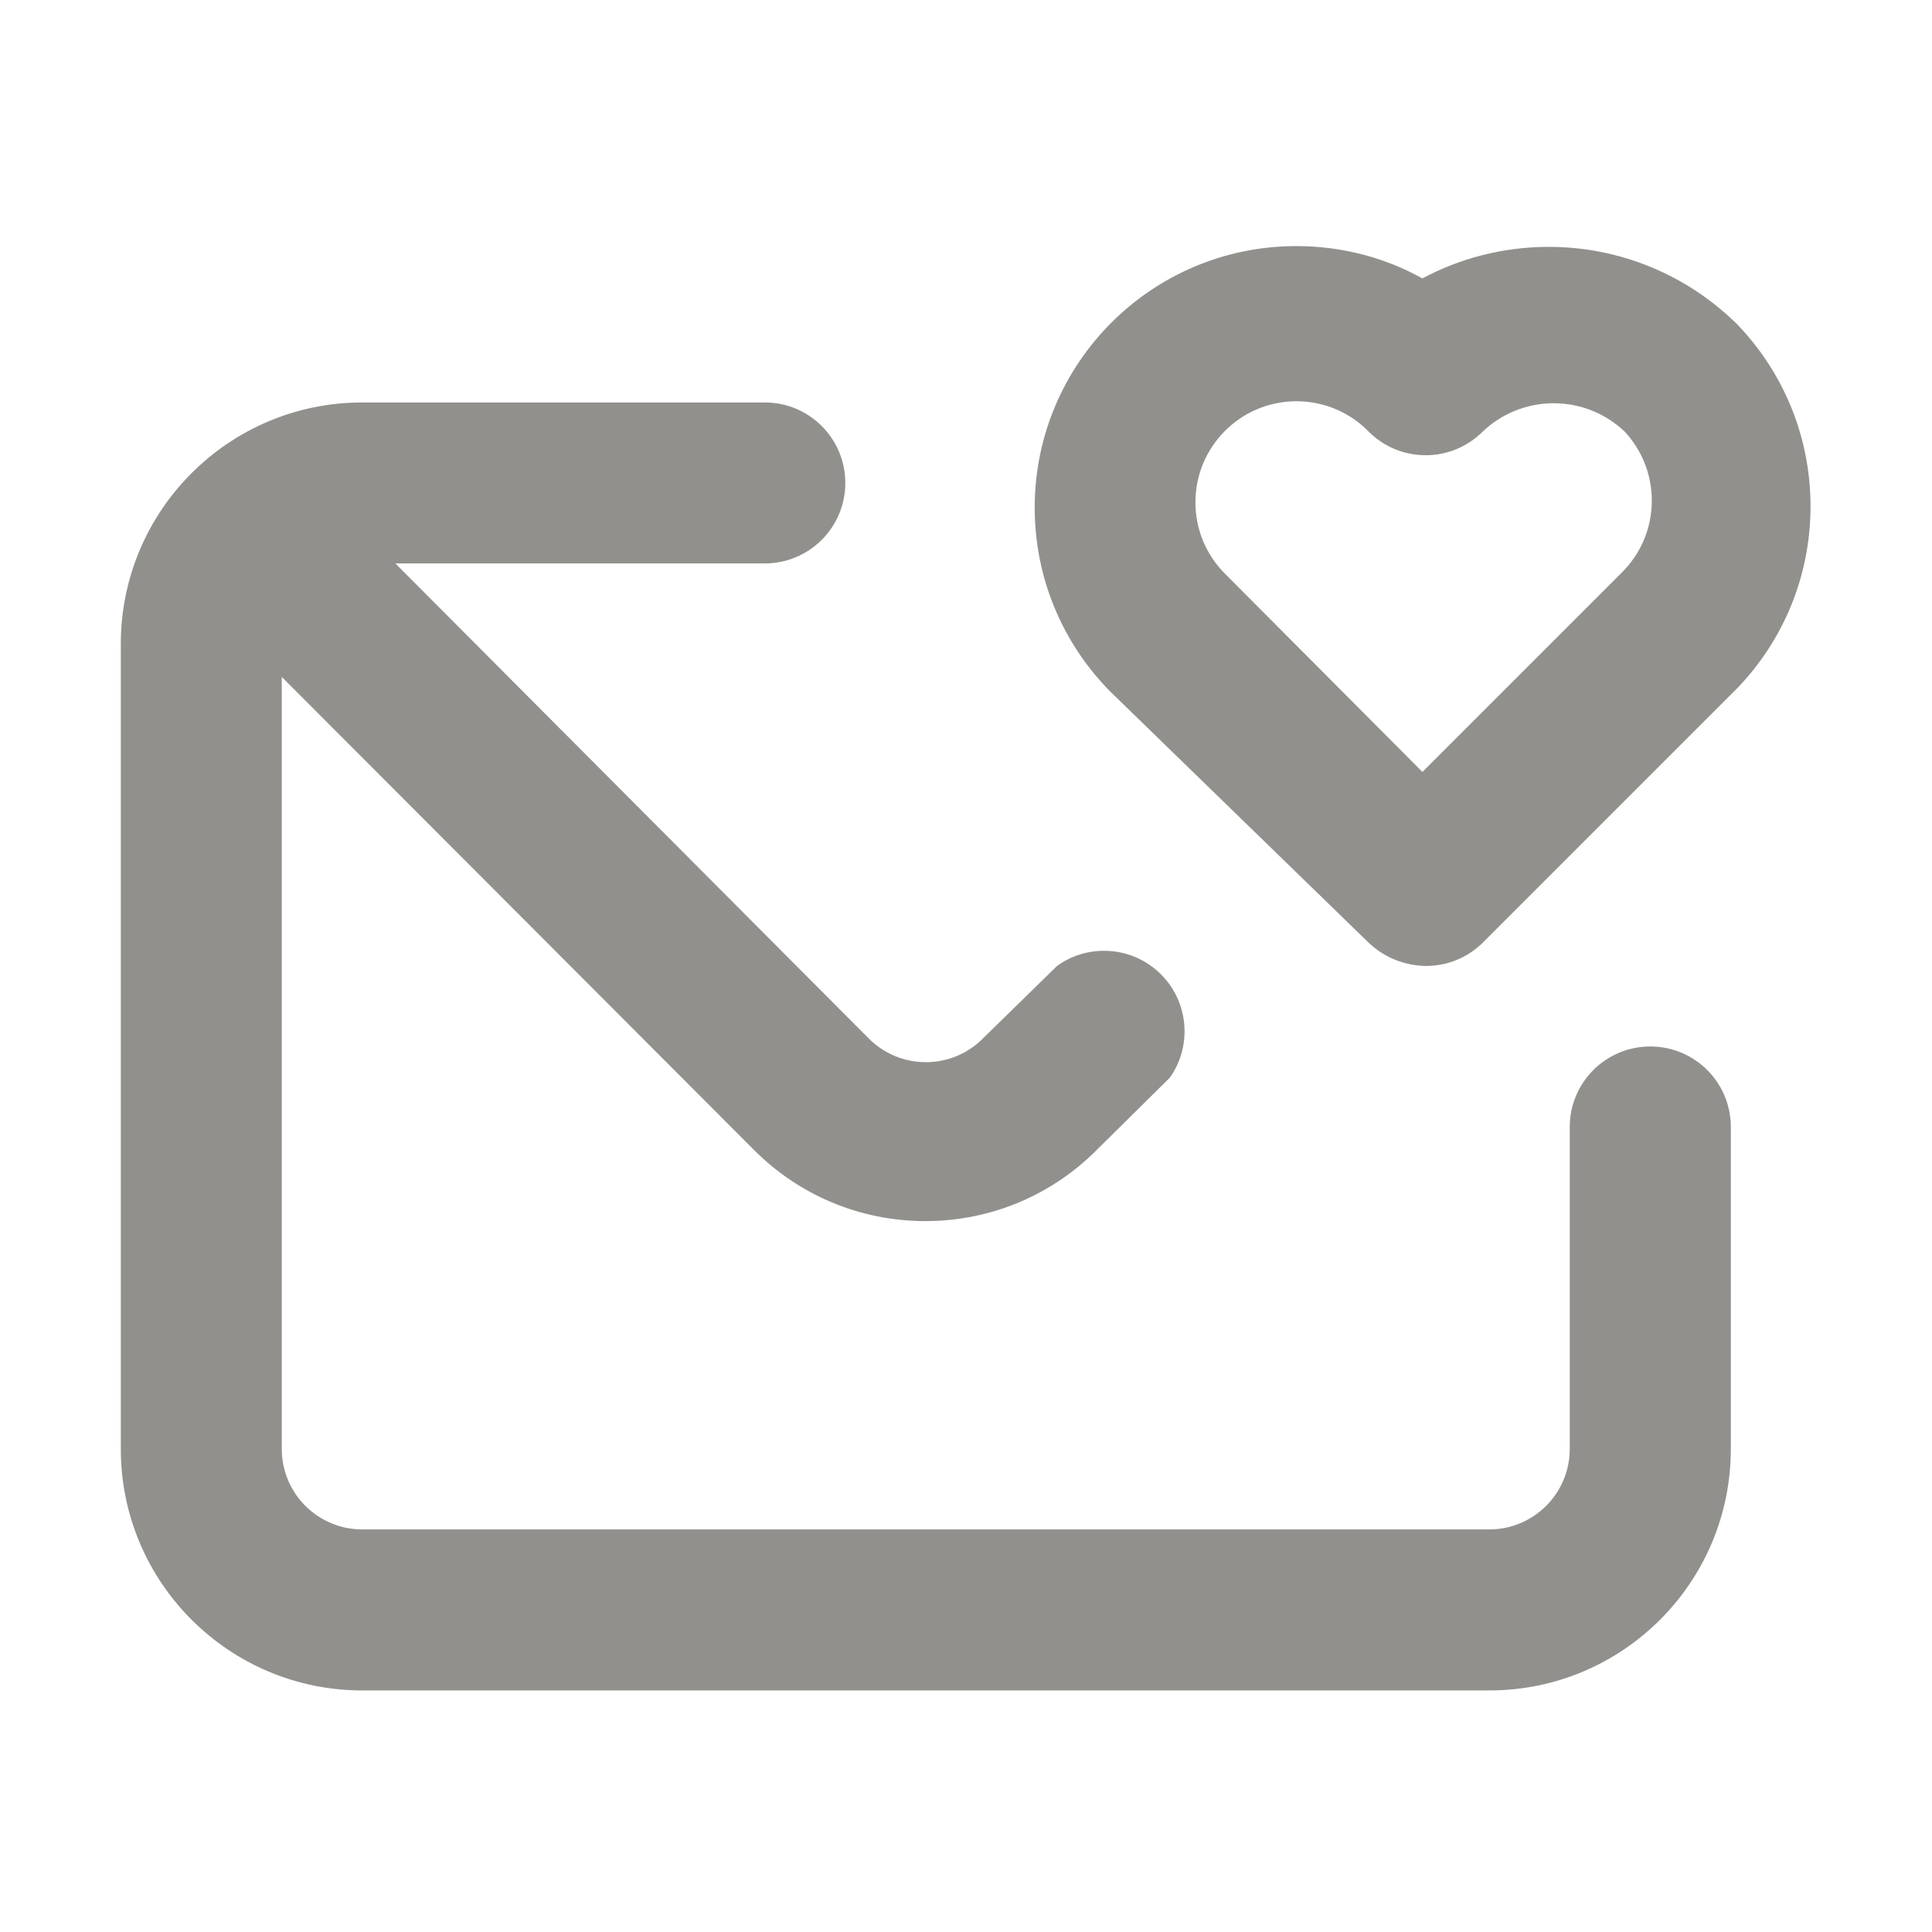 <!-- Generated by IcoMoon.io -->
<svg version="1.1" xmlns="http://www.w3.org/2000/svg" width="32" height="32" viewBox="0 0 32 32">
<title>ul-envelope-heart</title>
<path fill="#91908d" d="M27.333 17.333c-0.736 0-1.333 0.597-1.333 1.333v0 5.333c0 0.736-0.597 1.333-1.333 1.333v0h-18.667c-0.736 0-1.333-0.597-1.333-1.333v0-12.787l7.84 7.853c0.722 0.716 1.716 1.159 2.813 1.16h0c0.003 0 0.007 0 0.010 0 1.119 0 2.13-0.459 2.856-1.199l0.001-0.001 1.187-1.173c0.154-0.214 0.246-0.482 0.246-0.771 0-0.736-0.597-1.333-1.333-1.333-0.293 0-0.563 0.094-0.783 0.254l0.004-0.003-1.24 1.213c-0.24 0.236-0.57 0.381-0.933 0.381s-0.693-0.145-0.934-0.381l0 0-7.853-7.88h6.12c0.736 0 1.333-0.597 1.333-1.333s-0.597-1.333-1.333-1.333v0h-6.667c-2.209 0-4 1.791-4 4v0 13.333c0 2.209 1.791 4 4 4v0h18.667c2.209 0 4-1.791 4-4v0-5.333c0-0.736-0.597-1.333-1.333-1.333v0zM28.733 5.333c-0.797-0.769-1.884-1.244-3.082-1.244-0.766 0-1.486 0.194-2.115 0.535l0.023-0.012c-0.602-0.338-1.322-0.536-2.088-0.536-2.393 0-4.333 1.94-4.333 4.333 0 1.186 0.477 2.261 1.249 3.043l-0-0 4.28 4.16c0.246 0.235 0.579 0.381 0.946 0.387h0.001c0.002 0 0.005 0 0.008 0 0.366 0 0.698-0.148 0.939-0.387l4.227-4.227c0.743-0.778 1.2-1.835 1.2-2.999 0-1.191-0.479-2.27-1.254-3.055l0 0zM26.853 9.493l-3.293 3.293-3.28-3.293c-0.297-0.302-0.48-0.716-0.48-1.173 0-0.924 0.749-1.674 1.674-1.674 0.467 0 0.89 0.191 1.193 0.5l0 0c0.242 0.244 0.577 0.394 0.947 0.394s0.705-0.151 0.947-0.394l0-0c0.305-0.289 0.718-0.467 1.173-0.467s0.868 0.178 1.174 0.468l-0.001-0.001c0.28 0.299 0.452 0.703 0.452 1.146 0 0.47-0.193 0.895-0.505 1.2l-0 0z"></path>
</svg>
